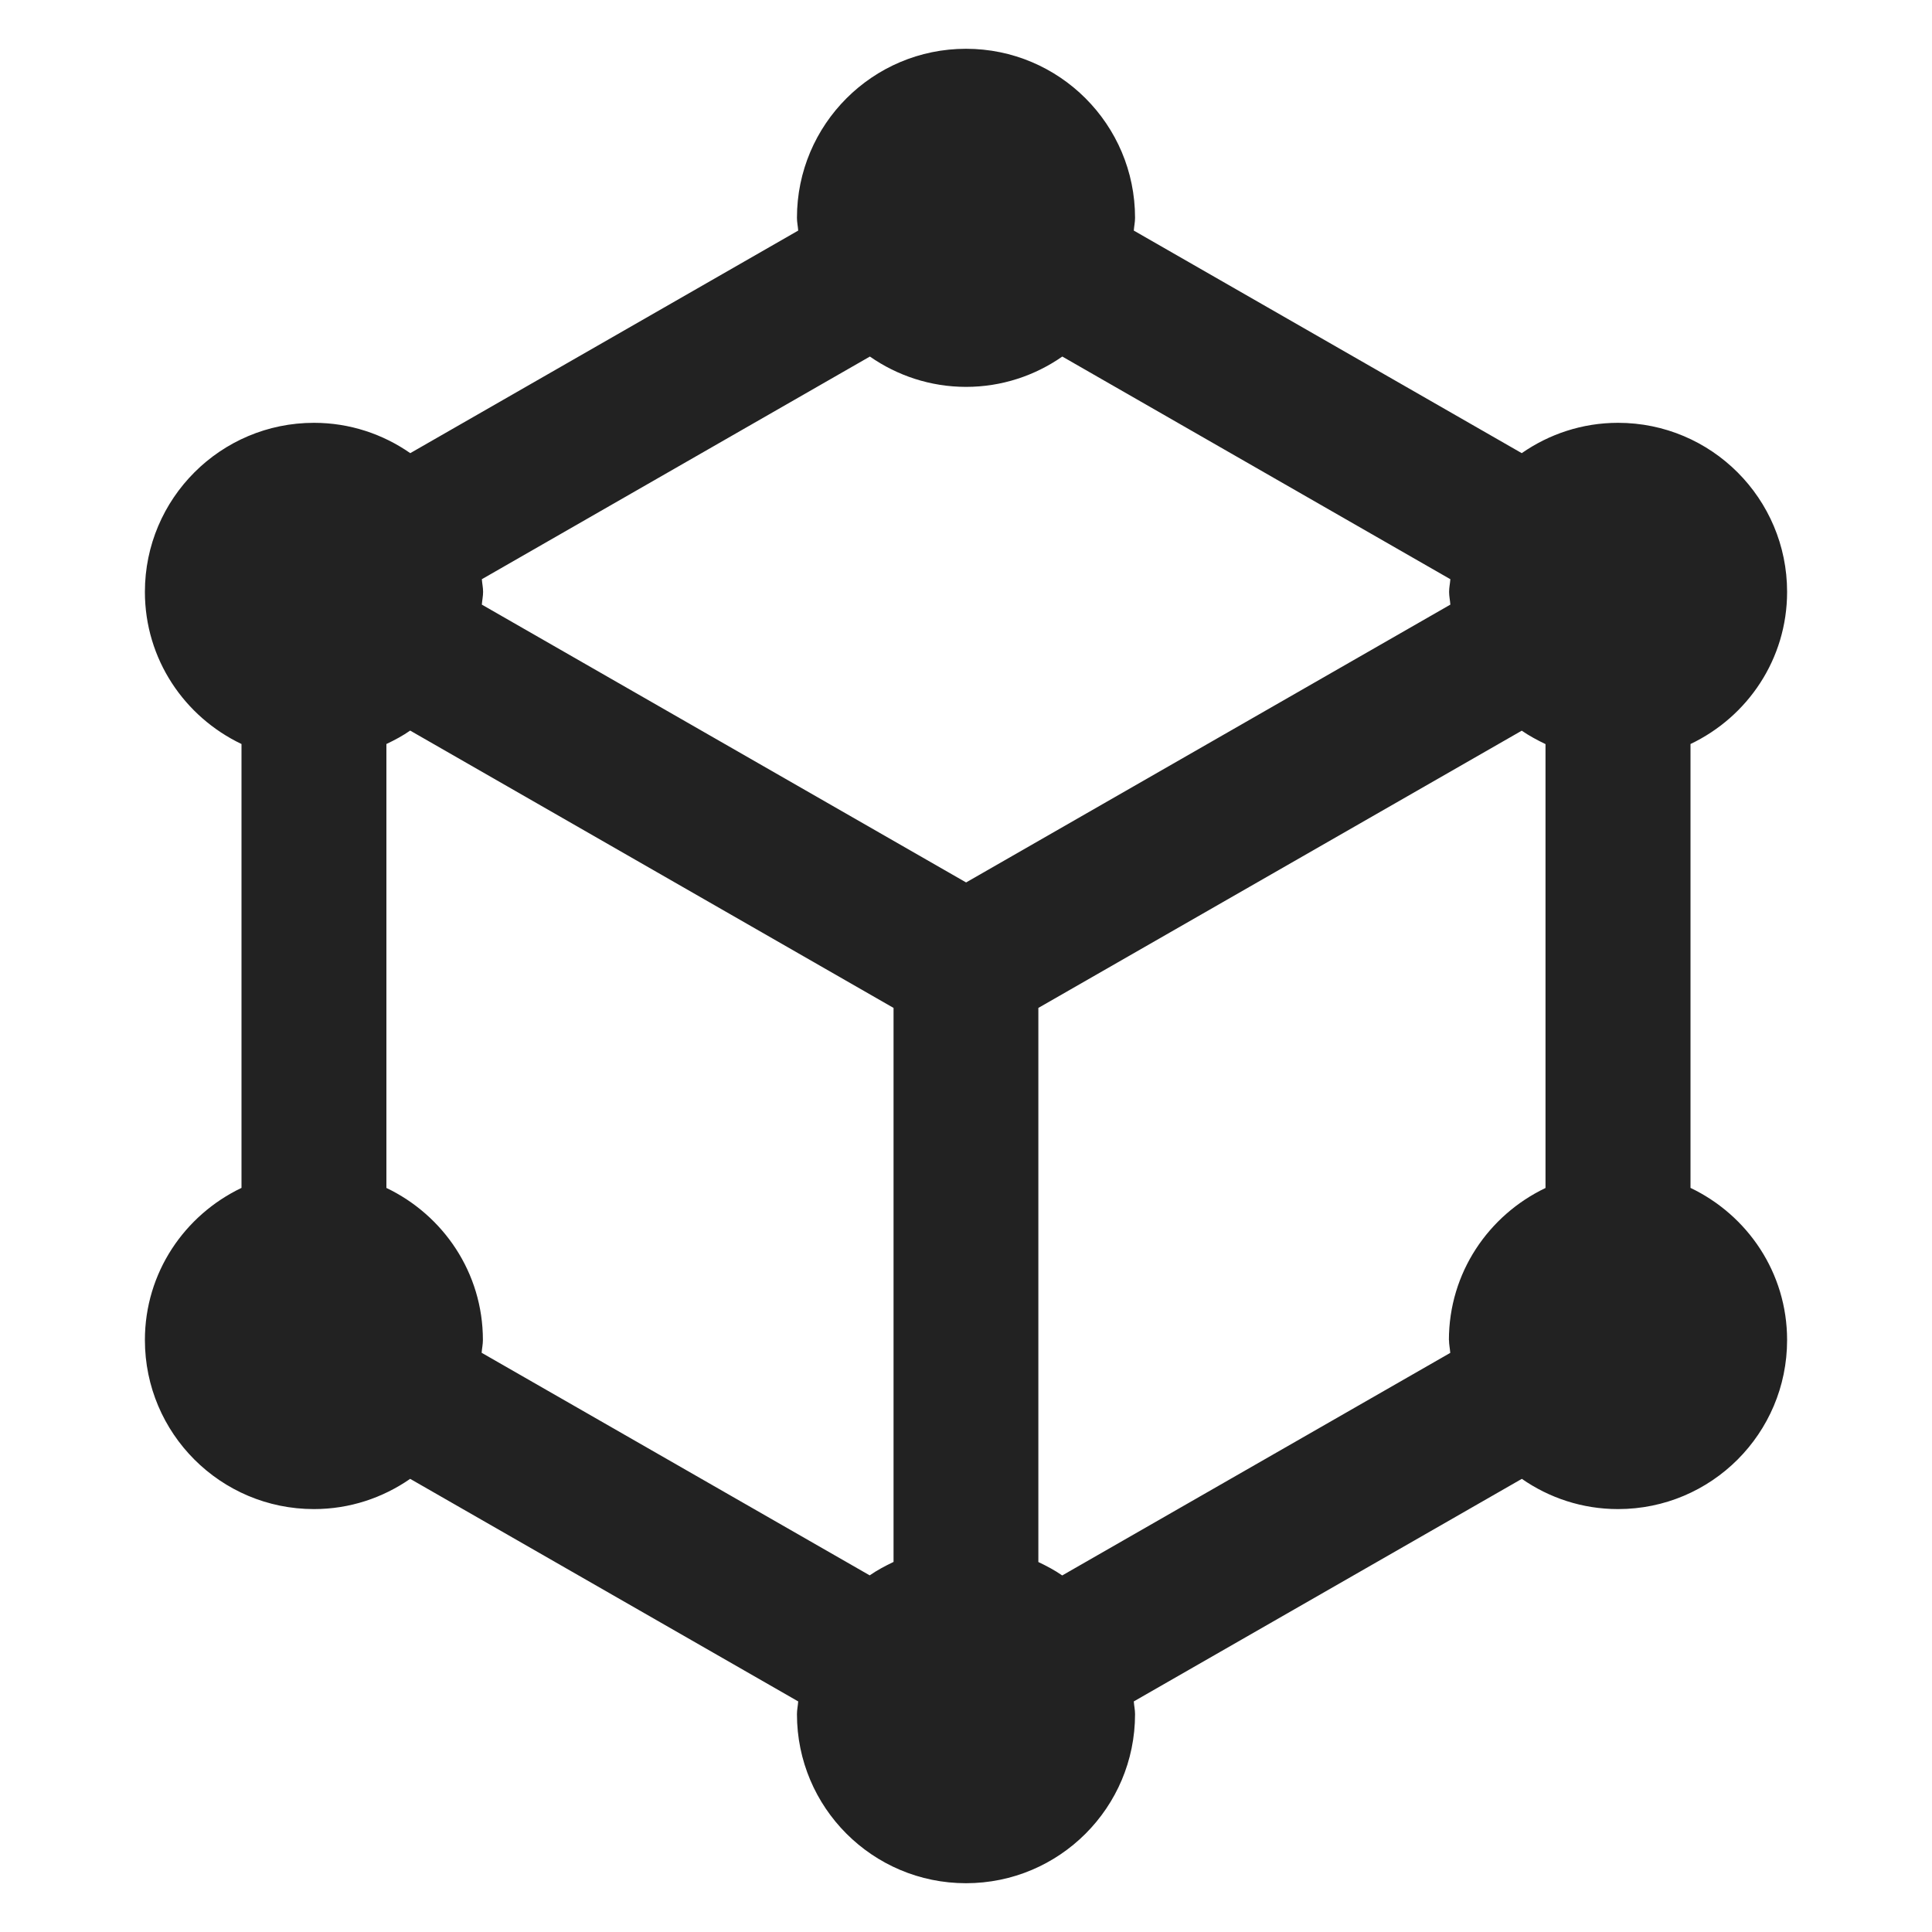 <?xml version="1.0" encoding="UTF-8"?>
<svg   xmlns="http://www.w3.org/2000/svg" width="20" height="20" viewBox="0 0 20 20">
  <path d="M17.5,12.297v-4.595c.59-.281,1-.878,1-1.575,0-.966-.784-1.75-1.75-1.75-.371,0-.714.117-.997.314l-4.016-2.304c.003-.044.013-.087.013-.132,0-.966-.784-1.75-1.75-1.75s-1.75.784-1.75,1.75c0,.045.01.088.013.132l-4.016,2.304c-.283-.197-.626-.314-.997-.314-.966,0-1.75.784-1.75,1.75,0,.697.41,1.294,1,1.575v4.595c-.59.282-1,.878-1,1.575,0,.967.784,1.75,1.75,1.75.371,0,.713-.117.996-.313l4.017,2.304c-.003.044-.013.087-.013.132,0,.967.784,1.75,1.75,1.75s1.75-.783,1.75-1.75c0-.045-.01-.087-.013-.132l4.017-2.304c.283.197.626.313.996.313.966,0,1.75-.783,1.75-1.75,0-.697-.41-1.293-1-1.575ZM15,13.873c0,.045.01.088.013.132l-4.017,2.304c-.077-.054-.161-.098-.247-.139v-5.736l5.004-2.87c.077.053.161.098.246.139v4.595c-.59.282-1,.878-1,1.575ZM4,12.297v-4.595c.086-.041.169-.085.246-.139l5.004,2.871v5.735c-.086.041-.169.085-.247.139l-4.017-2.304c.003-.044.013-.087.013-.132,0-.697-.41-1.293-1-1.575ZM10,4.005c.371,0,.714-.117.997-.314l4.017,2.305c-.003.044-.013.086-.013.131,0,.045.01.088.013.132l-5.013,2.876-5.013-2.876c.003-.044.013-.087.013-.132,0-.045-.01-.087-.013-.131l4.017-2.305c.283.197.626.314.997.314Z" fill="#222"/>
</svg>